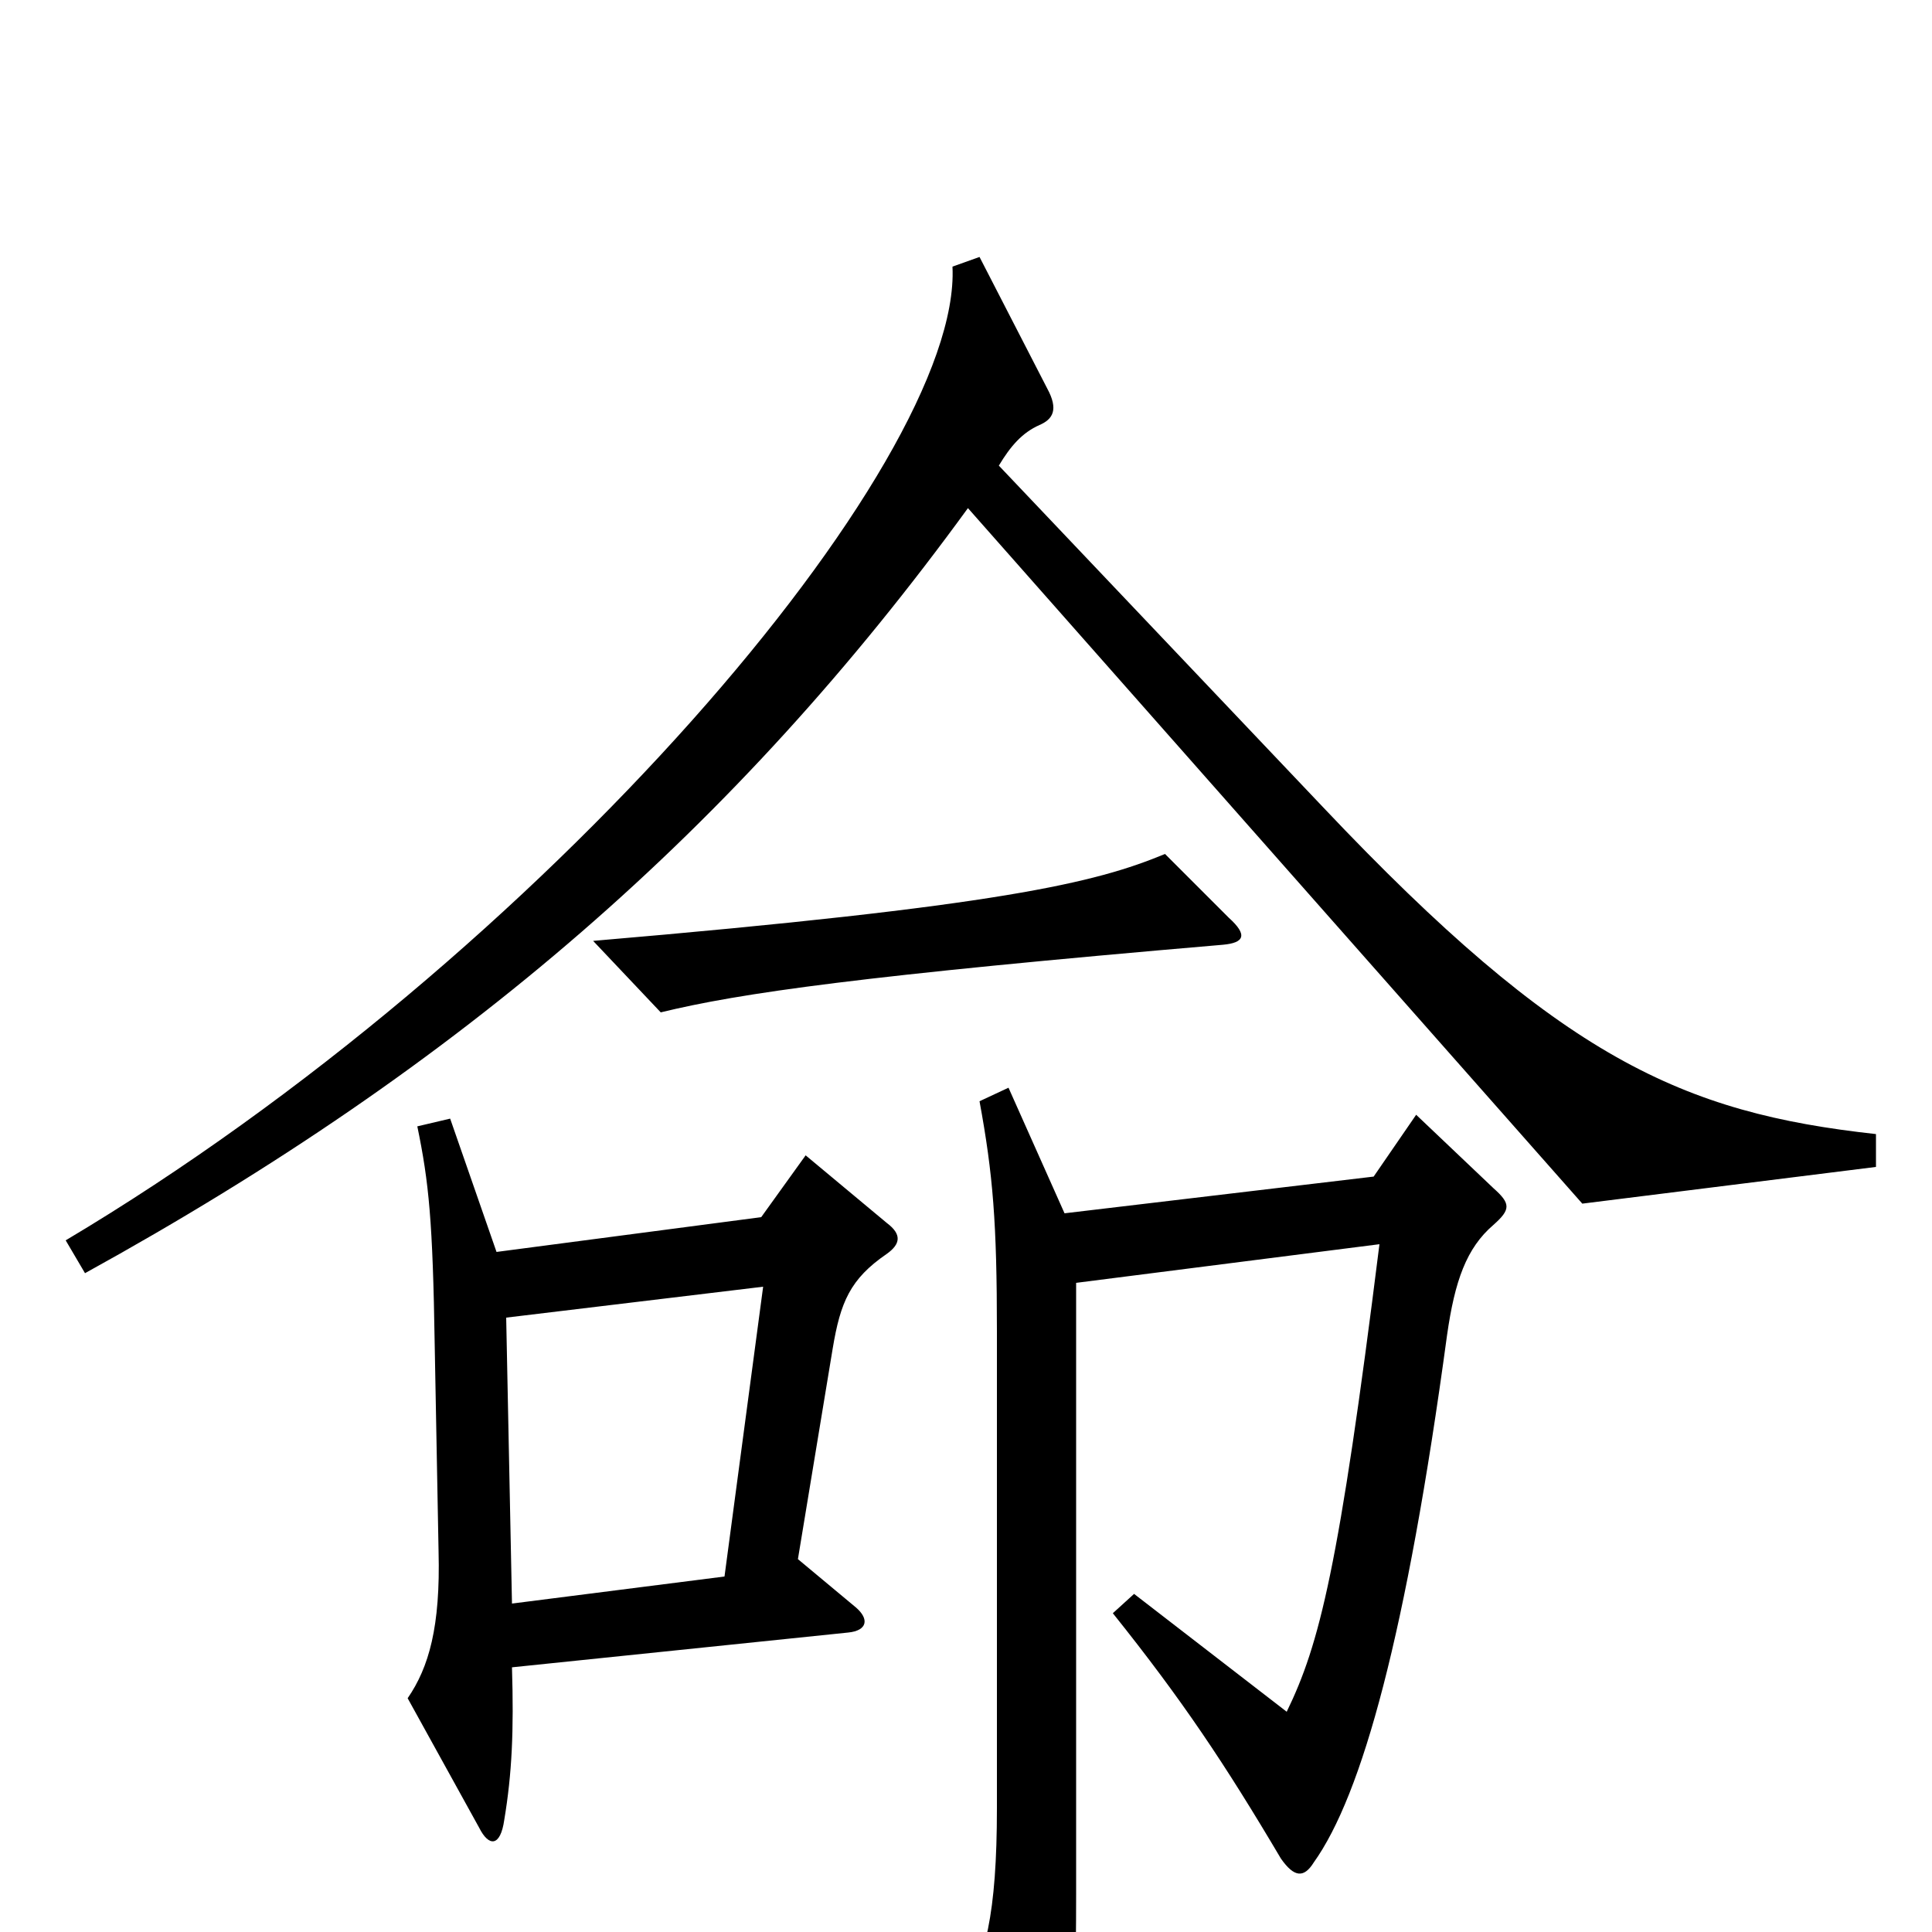 <svg xmlns="http://www.w3.org/2000/svg" viewBox="0 -1000 1000 1000">
	<path fill="#000000" d="M971 -396V-413C871 -424 808 -452 685 -582L517 -759C523 -769 529 -776 538 -780C545 -783 548 -788 542 -799L507 -867L493 -862C498 -760 281 -505 34 -358L44 -341C240 -449 381 -572 501 -737L819 -377ZM636 -525L603 -558C567 -543 518 -531 307 -513L342 -476C383 -486 446 -495 633 -511C644 -512 646 -516 636 -525ZM459 -351C466 -356 467 -361 459 -367L417 -402L394 -370L257 -352L233 -421L216 -417C222 -388 224 -368 225 -304L227 -197C228 -158 222 -137 211 -121L248 -54C253 -44 259 -44 261 -58C265 -82 266 -104 265 -137L439 -155C449 -156 450 -162 443 -168L413 -193L431 -302C435 -326 440 -338 459 -351ZM773 -366C782 -374 782 -377 773 -385L733 -423L711 -391L551 -372L522 -437L507 -430C514 -392 516 -367 516 -311V-64C516 -10 510 16 497 33L534 104C540 115 543 115 547 104C554 85 557 53 557 -19V-336L714 -356C693 -188 683 -149 666 -114L587 -175L576 -165C612 -120 634 -87 663 -38C670 -28 675 -28 680 -36C705 -71 728 -154 749 -309C753 -337 759 -354 773 -366ZM395 -334L375 -184L265 -170L262 -318Z"/>
</svg>